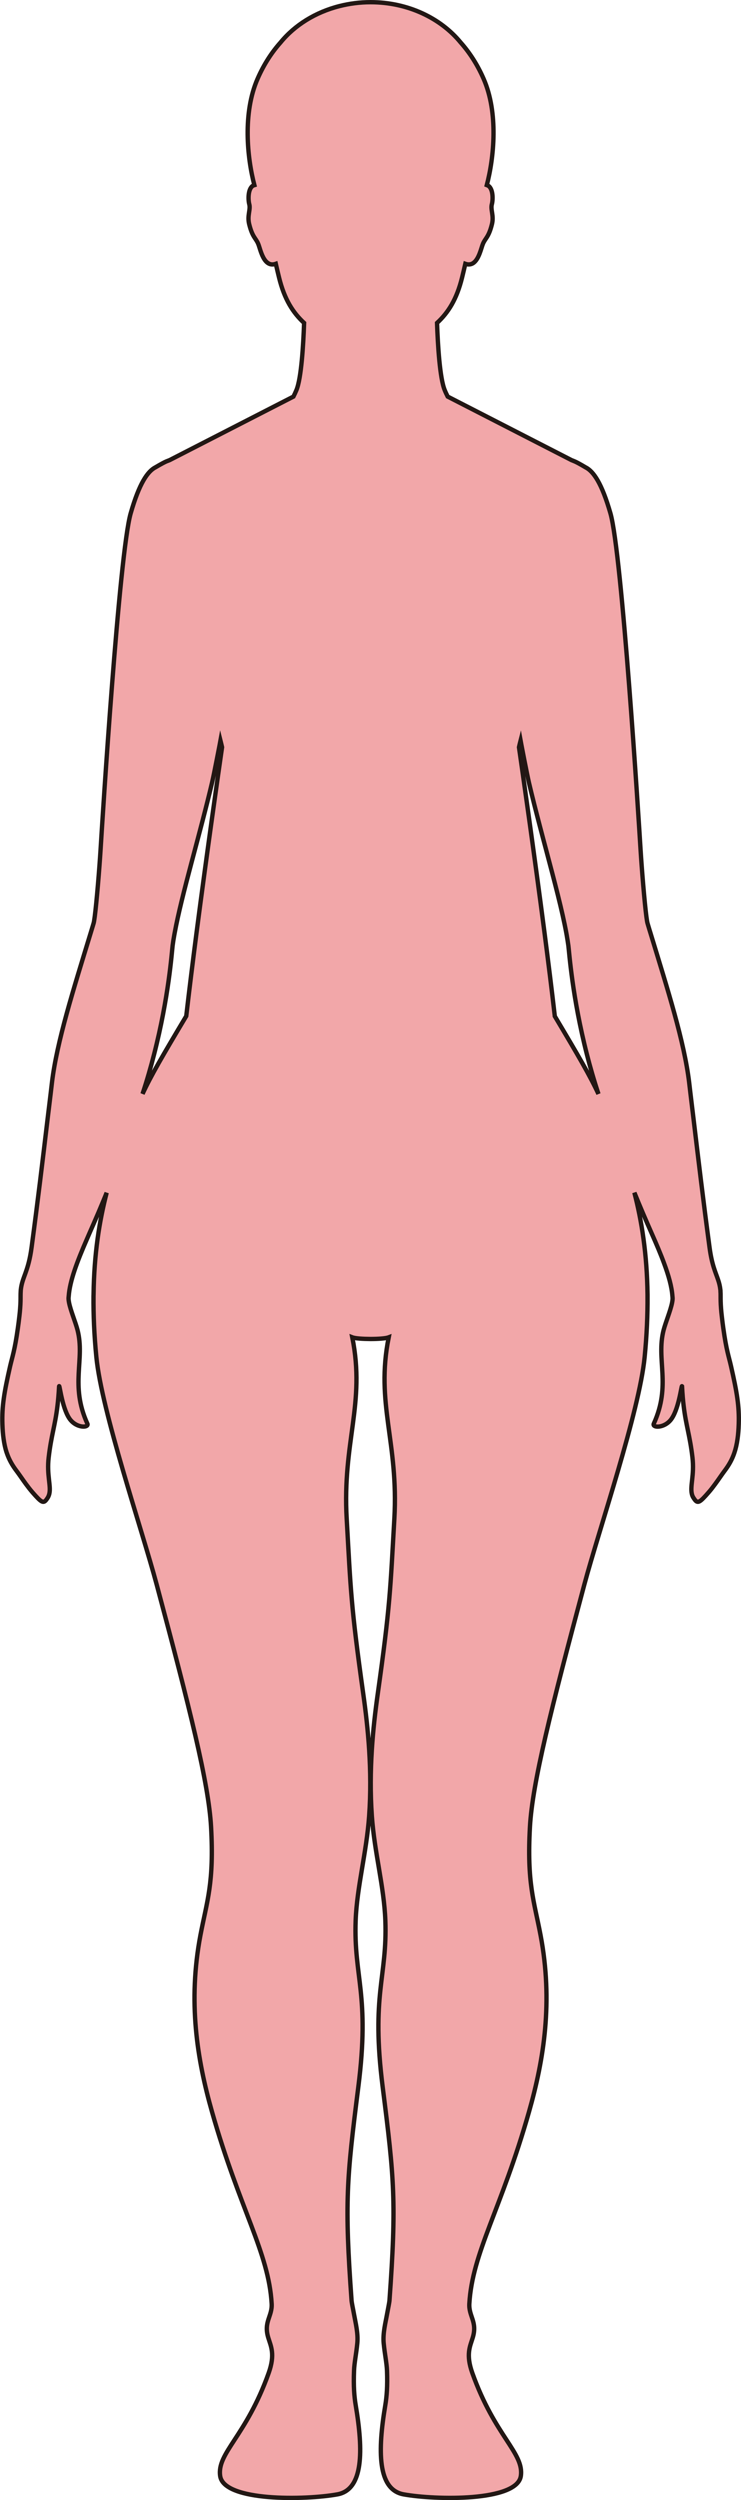 <?xml version="1.0" encoding="UTF-8"?>
<svg id="_레이어_2" data-name="레이어 2" xmlns="http://www.w3.org/2000/svg" viewBox="0 0 169.72 571.92">
  <defs>
    <style>
      .cls-1 {
        fill: #f2a7a9;
        stroke: #221714;
        stroke-miterlimit: 10;
      }
    </style>
  </defs>
  <g id="_레이어_1-2" data-name="레이어 1">
    <path class="cls-1" d="m165.68,303.93c-.12-.84-.24-1.78-.36-2.85-.08-.66-.13-1.22-.17-1.74-.1-1.27-.1-2.15-.1-2.84,0-.41,0-.75-.03-1.08,0-.12,0-.24-.02-.35-.1-.88-.28-1.59-.52-2.29-.57-1.72-1.43-3.39-1.97-7.47-1.46-10.89-2.42-18.98-3.78-30.34-.08-.64-.16-1.29-.24-1.96-.12-1.02-.25-2.07-.38-3.15-.09-.73-.17-1.46-.26-2.22-1.13-9.39-4.9-21.2-8.86-34.19-.16-.5-.31-1.01-.46-1.51-.07-.23-.14-.47-.21-.7-.08-.25-.17-.8-.27-1.57-.44-3.37-1.06-10.9-1.33-15.25-.41-6.67-4.26-67.76-6.9-76.98-1.97-6.87-3.88-9.63-5.71-10.54h0s-1.49-.9-2.39-1.31c-.02-.01-.05-.02-.07-.03-.25-.11-.51-.21-.76-.31l-28.35-14.53c-.24-.48-.48-.97-.69-1.5-1.11-2.7-1.57-10.21-1.75-15.34,2.54-2.35,4.51-5.38,5.74-10.41.22-.9.48-1.97.74-3.12.69.24,1.26.16,1.73-.12,1.4-.85,1.9-3.49,2.29-4.42.56-1.36,1.32-1.49,2.07-4.5.51-2-.37-3.32-.01-4.61.24-.87.36-3.32-.75-4.16-.07-.06-.16-.09-.25-.13-.05-.02-.11-.04-.16-.06,1.64-6.27,2.7-16.51-.74-24.34-1.48-3.39-3.32-6.12-5.25-8.29-4.57-5.57-12.1-9.22-20.63-9.22-2.48,0-4.86.32-7.12.89-5.53,1.4-10.27,4.37-13.51,8.33-1.93,2.16-3.77,4.9-5.25,8.29-3.44,7.84-2.38,18.08-.74,24.34-.16.05-.3.1-.42.19-1.11.84-.99,3.29-.75,4.16.35,1.29-.52,2.6-.01,4.61.75,3,1.51,3.13,2.07,4.5.52,1.24,1.24,5.52,4.02,4.54.26,1.14.52,2.22.74,3.12,1.23,5.03,3.2,8.06,5.74,10.41-.18,5.13-.64,12.64-1.75,15.34-.22.53-.45,1.02-.69,1.5l-28.35,14.53c-.26.1-.52.2-.76.3-.02.01-.05.02-.07.03-.9.41-2.39,1.3-2.39,1.3h0c-1.83.92-3.74,3.68-5.71,10.55-2.64,9.22-6.49,70.31-6.9,76.98-.27,4.35-.89,11.89-1.33,15.25-.1.77-.19,1.32-.27,1.57-.07.24-.14.47-.21.7-.15.5-.31,1.01-.46,1.51-3.96,12.99-7.73,24.8-8.86,34.19-.09.76-.18,1.5-.26,2.22-.13,1.08-.26,2.13-.38,3.15-.08.66-.16,1.32-.24,1.96-1.36,11.36-2.32,19.45-3.78,30.34-.37,2.78-.88,4.43-1.35,5.75-.02.05-.03.1-.05.15,0,0,0,0,0,0-.48,1.34-.91,2.34-1.08,3.87-.01.11-.01.23-.02.35-.02.33-.03.67-.03,1.08,0,.69,0,1.57-.1,2.84-.04.51-.09,1.08-.17,1.74-.12,1.06-.24,1.98-.36,2.81-.7,5.01-1.25,6.42-1.77,8.67-1.36,5.98-1.89,9.11-1.76,13.22.04,1.26.13,2.37.27,3.36.16,1.13.37,2.11.65,2.99,0,.02.01.04.02.06.02.05.03.1.05.14.54,1.59,1.28,2.87,2.25,4.15.66.87,1.33,1.89,2.13,2.98.45.61.93,1.24,1.5,1.9,2.04,2.33,2.5,2.66,3.24,1.65.09-.12.17-.25.27-.4.14-.22.24-.46.31-.7,0-.02.01-.03.02-.05.01-.05.02-.11.04-.16.42-1.82-.62-4.3-.15-8.3.59-5.06,1.47-7.28,2.01-11.79.15-1.25.28-2.67.37-4.39,0-.07,0-.11.02-.13.13-.16.77,5.58,2.63,7.78,1.36,1.61,3.51,1.74,3.83,1.15.06-.1.07-.22,0-.35-4.04-8.9-.5-14.6-2.25-21.41-.46-1.79-1.58-4.44-1.94-6.25-.08-.41-.13-.79-.12-1.09,0-.07.01-.15.02-.23,0-.07.01-.14.02-.21.27-3.5,1.88-7.77,4.17-13.03.18-.41.36-.82.54-1.25.34-.76.66-1.49.97-2.21.81-1.85,1.56-3.6,2.3-5.4.24-.57.47-1.16.71-1.75-1.65,6.37-2.89,13.96-3,23.33,0,.1-.01.2-.01.3-.04,4.28.15,8.91.65,13.96,1.24,12.52,10.39,39.26,13.81,52.03,7.6,28.39,11.9,45.42,12.46,55.42.72,12.93-.94,16.97-2.43,24.8-2.89,15.21-.78,28.36,2.65,40.42,6.34,22.28,12.99,32.19,13.66,43.88.17,2.92-1.91,4.14-.76,7.83.59,1.93,1.6,3.77.07,8.05-5.17,14.48-11.89,18.27-11.1,23.56.88,5.86,19.55,5.5,26.85,4.18,6.01-1.09,5.93-10.06,4.2-20.34-.35-2.08-.53-4.4-.39-7.96.06-1.76.51-3.81.75-6.28.22-2.28-.41-4.69-.75-6.6-.26-1.44-.53-2.6-.57-3.21-1.62-22.38-1.12-27.75,1.55-48.79,2.7-21.27-1.08-25.08-.61-38.08.29-7.71,2.5-15.58,3.09-23.92.75-10.47-.28-20.36-1.33-27.8-2.89-20.57-2.88-23.89-3.81-40.15-1.02-17.66,4.34-26.32,1.28-41.55.71.27,2.45.37,4.17.38,1.72,0,3.46-.11,4.17-.38-3.06,15.23,2.3,23.89,1.29,41.55-.94,16.26-.92,19.58-3.82,40.15-1.05,7.44-2.08,17.33-1.33,27.8.59,8.34,2.81,16.21,3.09,23.92.47,13-3.31,16.81-.61,38.08,2.67,21.04,3.17,26.41,1.56,48.79-.05.61-.31,1.77-.57,3.21-.34,1.91-.98,4.32-.76,6.6.24,2.47.69,4.52.76,6.28.13,3.56-.05,5.88-.4,7.96-1.73,10.28-1.81,19.25,4.2,20.34,7.31,1.32,25.97,1.68,26.85-4.18.79-5.29-5.93-9.08-11.1-23.56-1.53-4.28-.52-6.12.07-8.05,1.15-3.69-.93-4.91-.76-7.83.67-11.69,7.32-21.6,13.66-43.88,3.43-12.06,5.54-25.21,2.65-40.42-1.48-7.83-3.15-11.87-2.43-24.8.56-10,4.86-27.03,12.46-55.42,3.42-12.77,12.58-39.51,13.81-52.03.5-5.05.69-9.68.66-13.96,0-.1,0-.2,0-.3-.11-9.38-1.36-16.98-3.01-23.35,1.29,3.2,2.51,6.03,3.99,9.39,1.08,2.44,2.03,4.67,2.79,6.73,1.06,2.85,1.77,5.36,1.93,7.55,0,.07.02.14.02.21,0,.08.02.16.02.23.01.3-.04.68-.12,1.09-.36,1.81-1.47,4.45-1.94,6.25-1.75,6.81,1.79,12.51-2.25,21.41-.06.14-.05.26,0,.35.32.59,2.47.46,3.83-1.15,1.86-2.2,2.5-7.94,2.63-7.78,0,.02.01.06.02.13.09,1.77.22,3.22.38,4.49.54,4.44,1.41,6.66,2,11.68.47,4.03-.58,6.52-.14,8.34,0,.04.02.08.03.12,0,.02.02.05.02.07.07.24.17.46.31.68.1.15.19.28.27.4.74,1.01,1.21.68,3.24-1.65.57-.65,1.04-1.28,1.49-1.89.81-1.1,1.48-2.12,2.14-3,.96-1.27,1.7-2.54,2.23-4.11.32-.94.57-2,.74-3.23.14-.99.23-2.1.27-3.36.13-4.11-.4-7.24-1.76-13.22-.51-2.25-1.07-3.66-1.76-8.63Zm-120.68-90.46c-.85,6.55-1.66,13.07-2.34,18.96-5.45,9.12-8.05,13.59-10.01,17.8,1.03-3.11,1.9-6.14,2.64-9.04,3.37-13.12,4.06-23.38,4.25-24.9.09-.72.22-1.52.37-2.34.03-.17.06-.32.09-.49.81-4.42,2.25-10.06,3.84-16.05.84-3.18,1.72-6.45,2.56-9.69.77-2.97,1.52-5.91,2.18-8.74.24-1.03.67-3.16,1.08-5.25.22-1.14.44-2.25.62-3.17.08-.43.16-.83.22-1.16.13.51.24,1.04.36,1.54-.78,5.41-3.46,24.09-5.86,42.53Zm82.07,18.95c-.68-5.88-1.49-12.4-2.34-18.95-2.4-18.44-5.08-37.12-5.86-42.53.12-.51.23-1.04.36-1.54.06.33.14.72.22,1.16.18.94.4,2.08.63,3.25.41,2.07.83,4.17,1.06,5.18.75,3.22,1.62,6.6,2.51,10,.5,1.92,1.01,3.84,1.52,5.75,1.85,6.98,3.62,13.66,4.55,18.74.03.17.06.33.09.5.14.82.27,1.62.37,2.34.2,1.51.89,11.78,4.25,24.9.74,2.89,1.61,5.92,2.64,9.03-1.96-4.21-4.56-8.67-10-17.79Z"/>
  </g>
</svg>